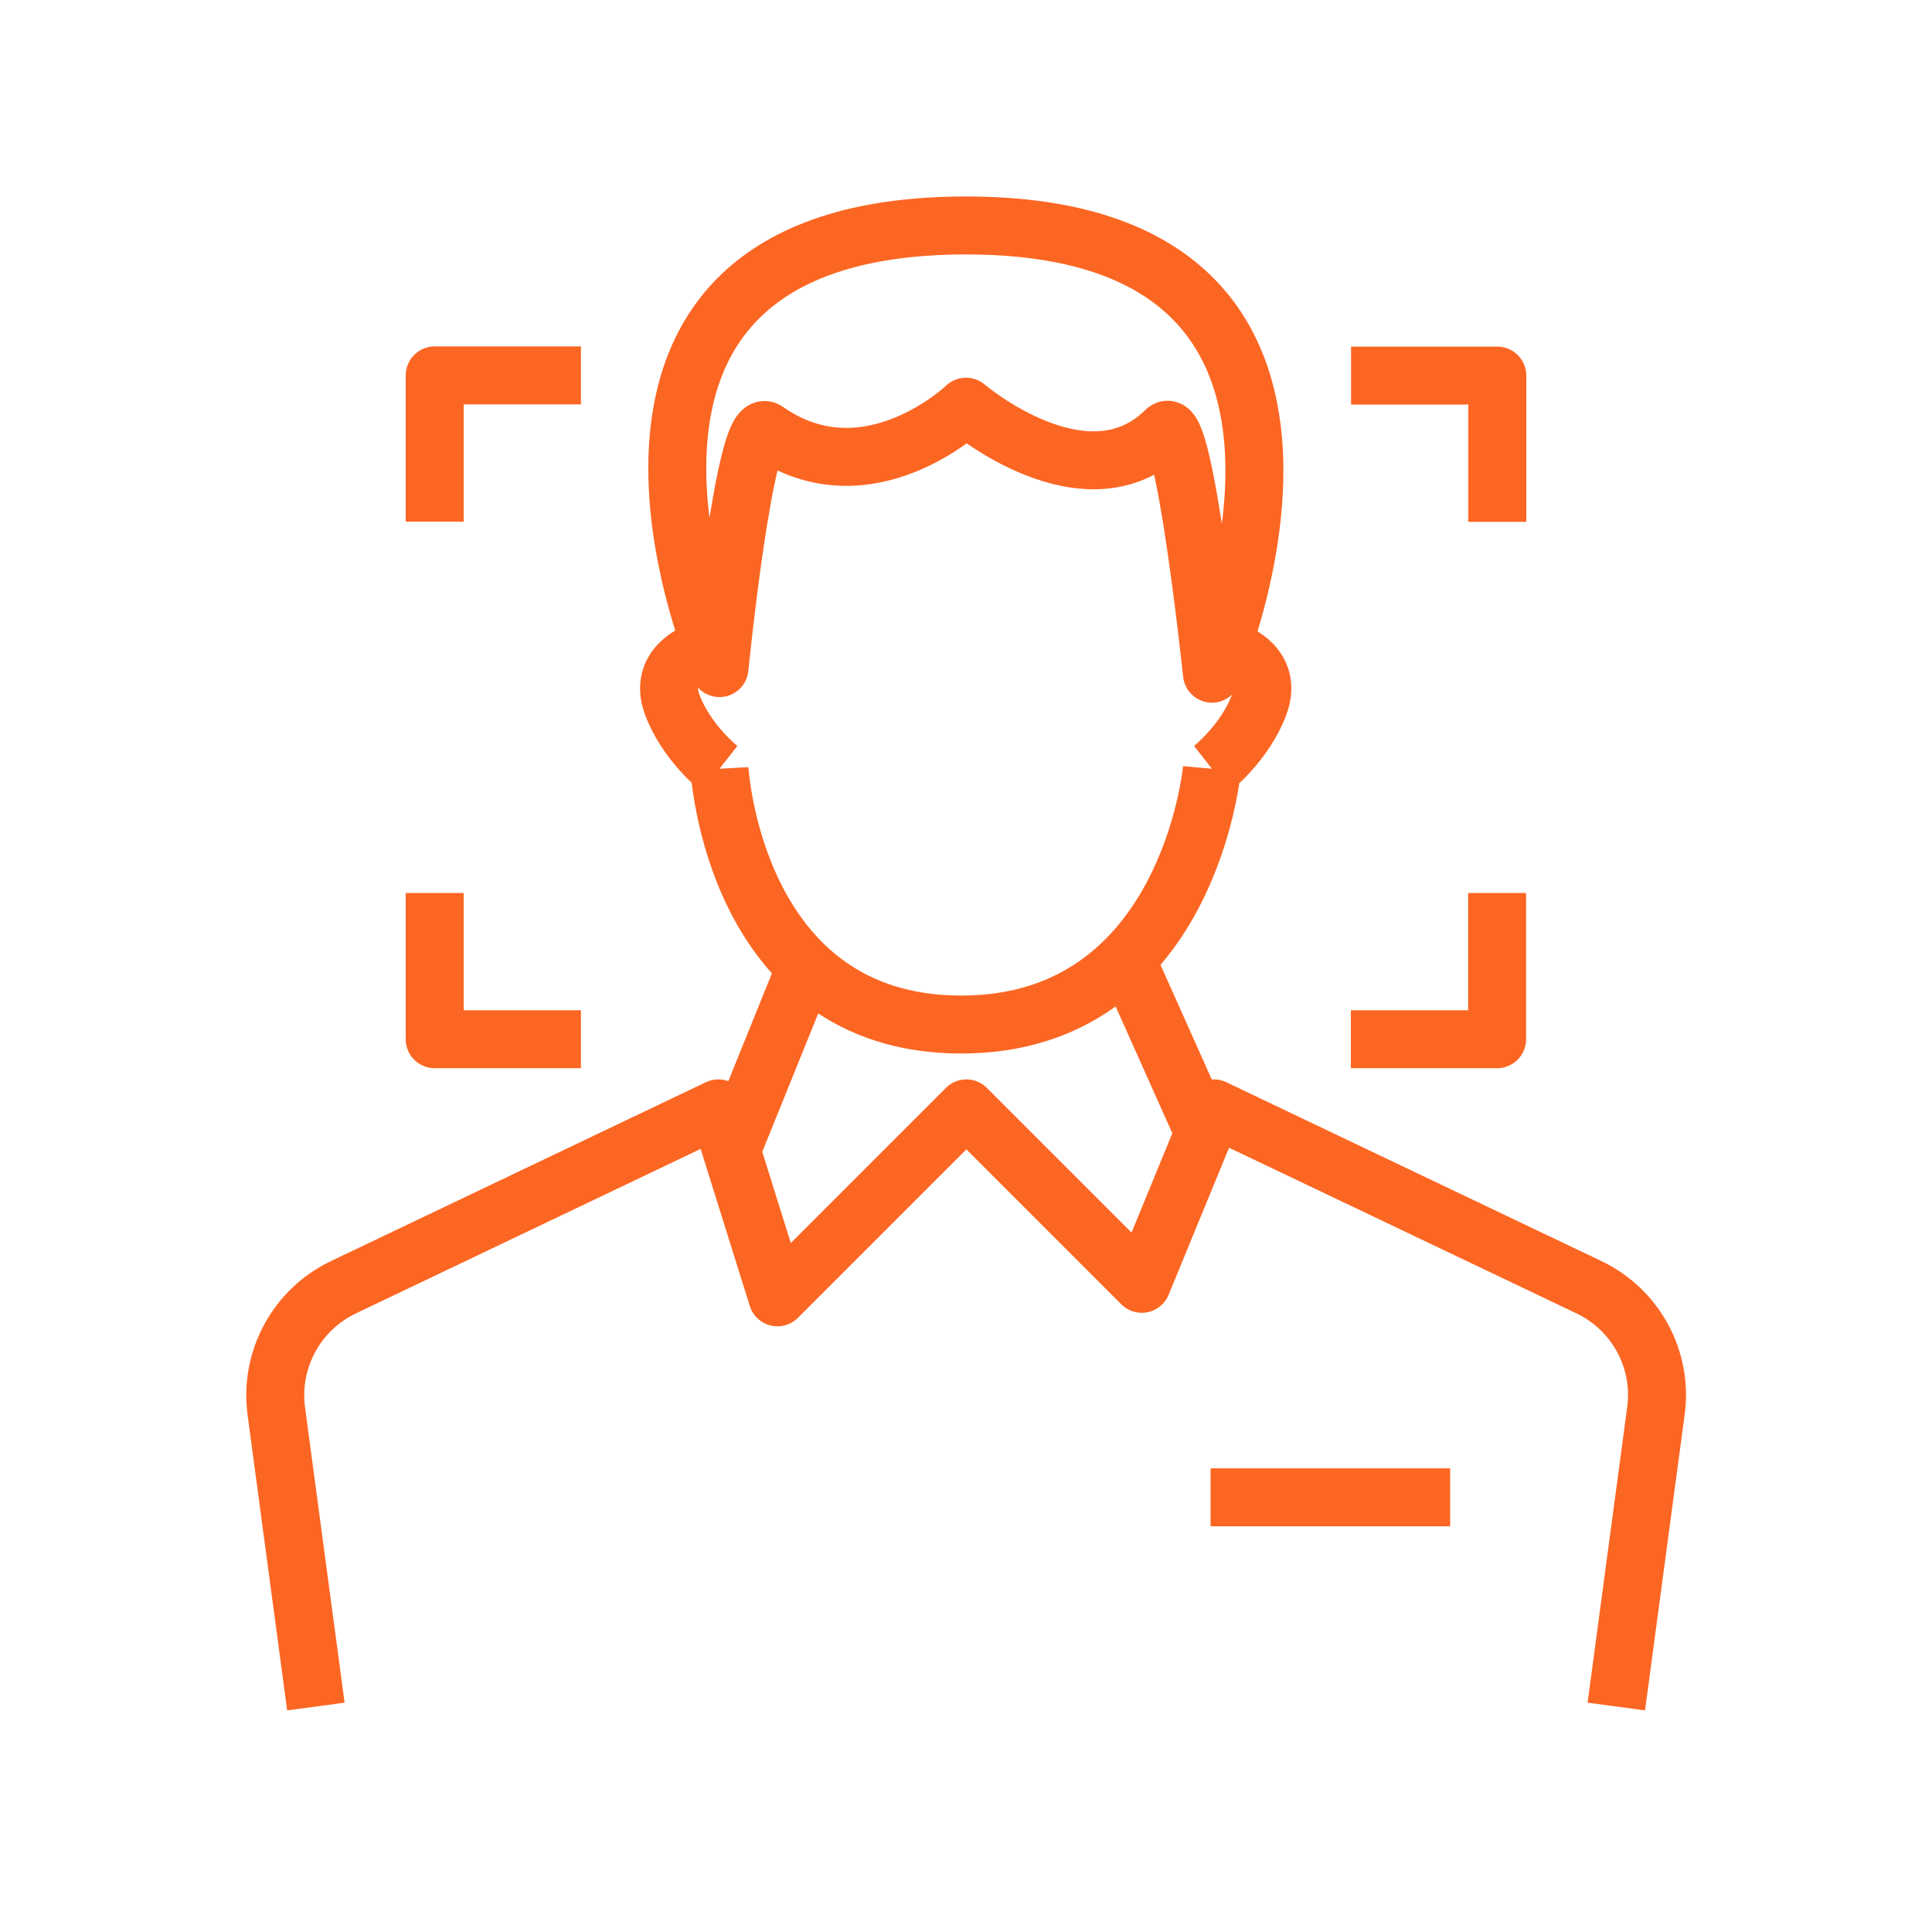 <?xml version="1.0" encoding="UTF-8"?> <svg xmlns="http://www.w3.org/2000/svg" id="Warstwa_1" data-name="Warstwa 1" viewBox="0 0 100 100"><defs><style> .cls-1 { fill: none; stroke: #fc6623; stroke-linejoin: round; stroke-width: 3px; } .cls-2 { fill: #fc6623; opacity: 0; stroke-width: 0px; } </style></defs><rect class="cls-2" width="100" height="100"></rect><path id="Face_Detection" data-name="Face Detection" class="cls-1" d="M16.35,88.33l-2.05-15.3c-.35-2.66,1.05-5.24,3.47-6.4l19.41-9.26,3.06,9.78,9.78-9.78,9.08,9.08,3.73-9.08,19.42,9.26c2.42,1.16,3.82,3.74,3.46,6.4l-2.05,15.3M50,11.67c-22.75,0-12.76,22.91-12.76,22.91,0,0,1.31-13.07,2.43-12.29,5.22,3.66,10.33-1.24,10.33-1.24,0,0,6.22,5.31,10.33,1.24.97-.96,2.4,12.58,2.4,12.58,0,0,10.02-23.2-12.73-23.2M37.24,39.79s.73,13.24,12.51,13.24,12.98-13.24,12.98-13.24M36.06,33.76s-2,.72-1.27,2.7c.73,1.98,2.45,3.33,2.45,3.33M62.73,39.79s1.72-1.35,2.45-3.33-1.27-2.7-1.27-2.7M41.71,50.04l-3.85,9.52M62.31,58.63l-4.01-8.97M75.06,77.5h-12.4M30.07,19.43h-7.57v7.57M22.5,46.22v7.57h7.57M77.5,27.01v-7.57h-7.57M69.92,53.79h7.57v-7.57"></path></svg> 